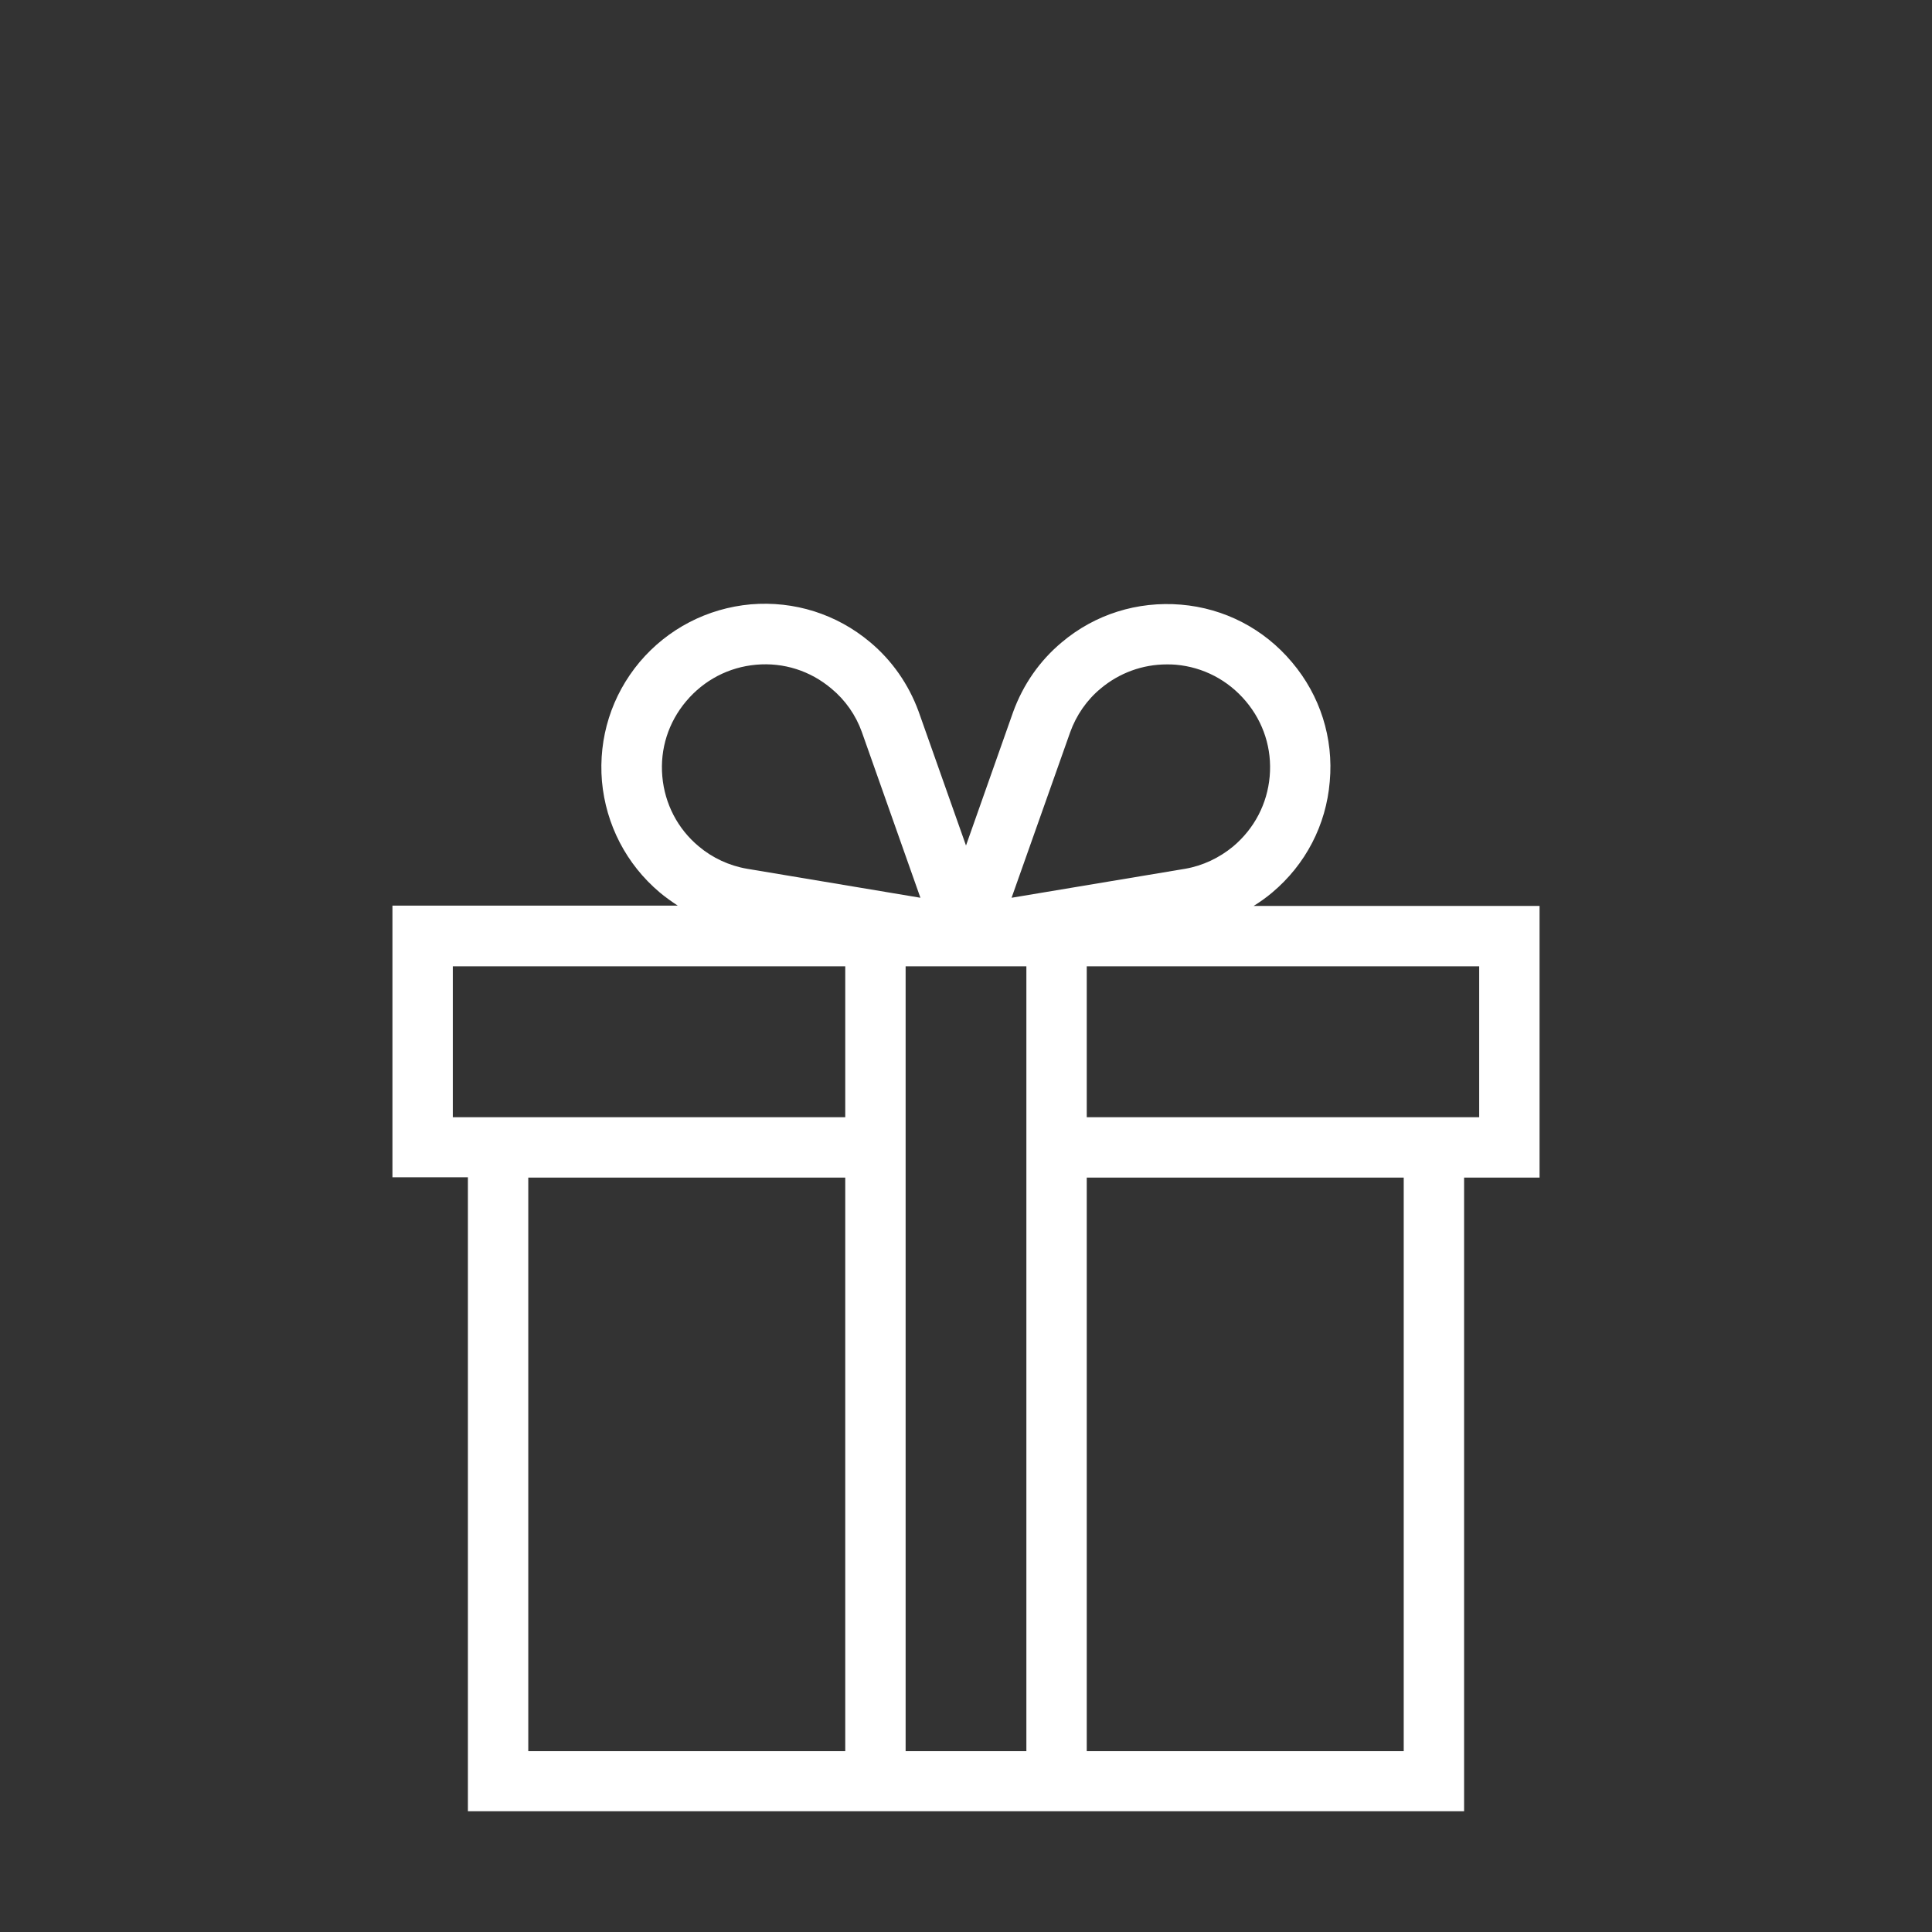 <svg width="512" height="512" viewBox="0 0 512 512" fill="none" xmlns="http://www.w3.org/2000/svg">
<rect x="0" y="0" width="512" height="512" fill="#333333" stroke="none"/>
<path d="M337.12 236.555C346 229.115 351.44 218.635 352.4 207.115C353.44 195.595 349.84 184.315 342.4 175.515C334.96 166.635 324.48 161.195 312.96 160.235C301.44 159.275 290.16 162.795 281.36 170.235C275.52 175.115 271.12 181.435 268.48 188.715L256 224.075L243.44 188.555C240.8 181.355 236.4 175.035 230.56 170.155C221.68 162.715 210.48 159.195 198.96 160.155C187.44 161.195 176.96 166.635 169.52 175.435C162.08 184.315 158.56 195.515 159.52 207.035C160.56 218.555 166 229.035 174.8 236.475C176.32 237.755 177.92 238.875 179.6 239.995H104V311.995H124V479.995H388V312.075H408V240.075H332.24C333.92 239.035 335.6 237.835 337.12 236.555ZM283.6 194.075C285.2 189.595 288 185.515 291.68 182.475C296.64 178.315 302.8 176.075 309.2 176.075C310 176.075 310.8 176.075 311.6 176.155C318.88 176.795 325.44 180.235 330.16 185.835C334.88 191.435 337.12 198.475 336.48 205.755C335.84 213.035 332.4 219.595 326.8 224.315C323.12 227.355 318.72 229.435 314.08 230.235L268.08 237.915L283.6 194.075ZM175.52 205.755C174.88 198.475 177.12 191.435 181.84 185.835C186.56 180.235 193.12 176.795 200.4 176.155C207.68 175.515 214.72 177.755 220.32 182.475C224 185.515 226.8 189.515 228.4 193.995L243.92 237.915L198 230.235C193.28 229.435 188.8 227.355 185.2 224.315C179.6 219.675 176.16 213.035 175.52 205.755ZM224 464.075H140V312.075H224V464.075ZM224 296.075H120V256.075H224V296.075ZM272 464.075H240V256.075H272V464.075ZM372 464.075H288V312.075H372V464.075ZM392 256.075V296.075H288V256.075H392Z" fill="white"/>
</svg>
